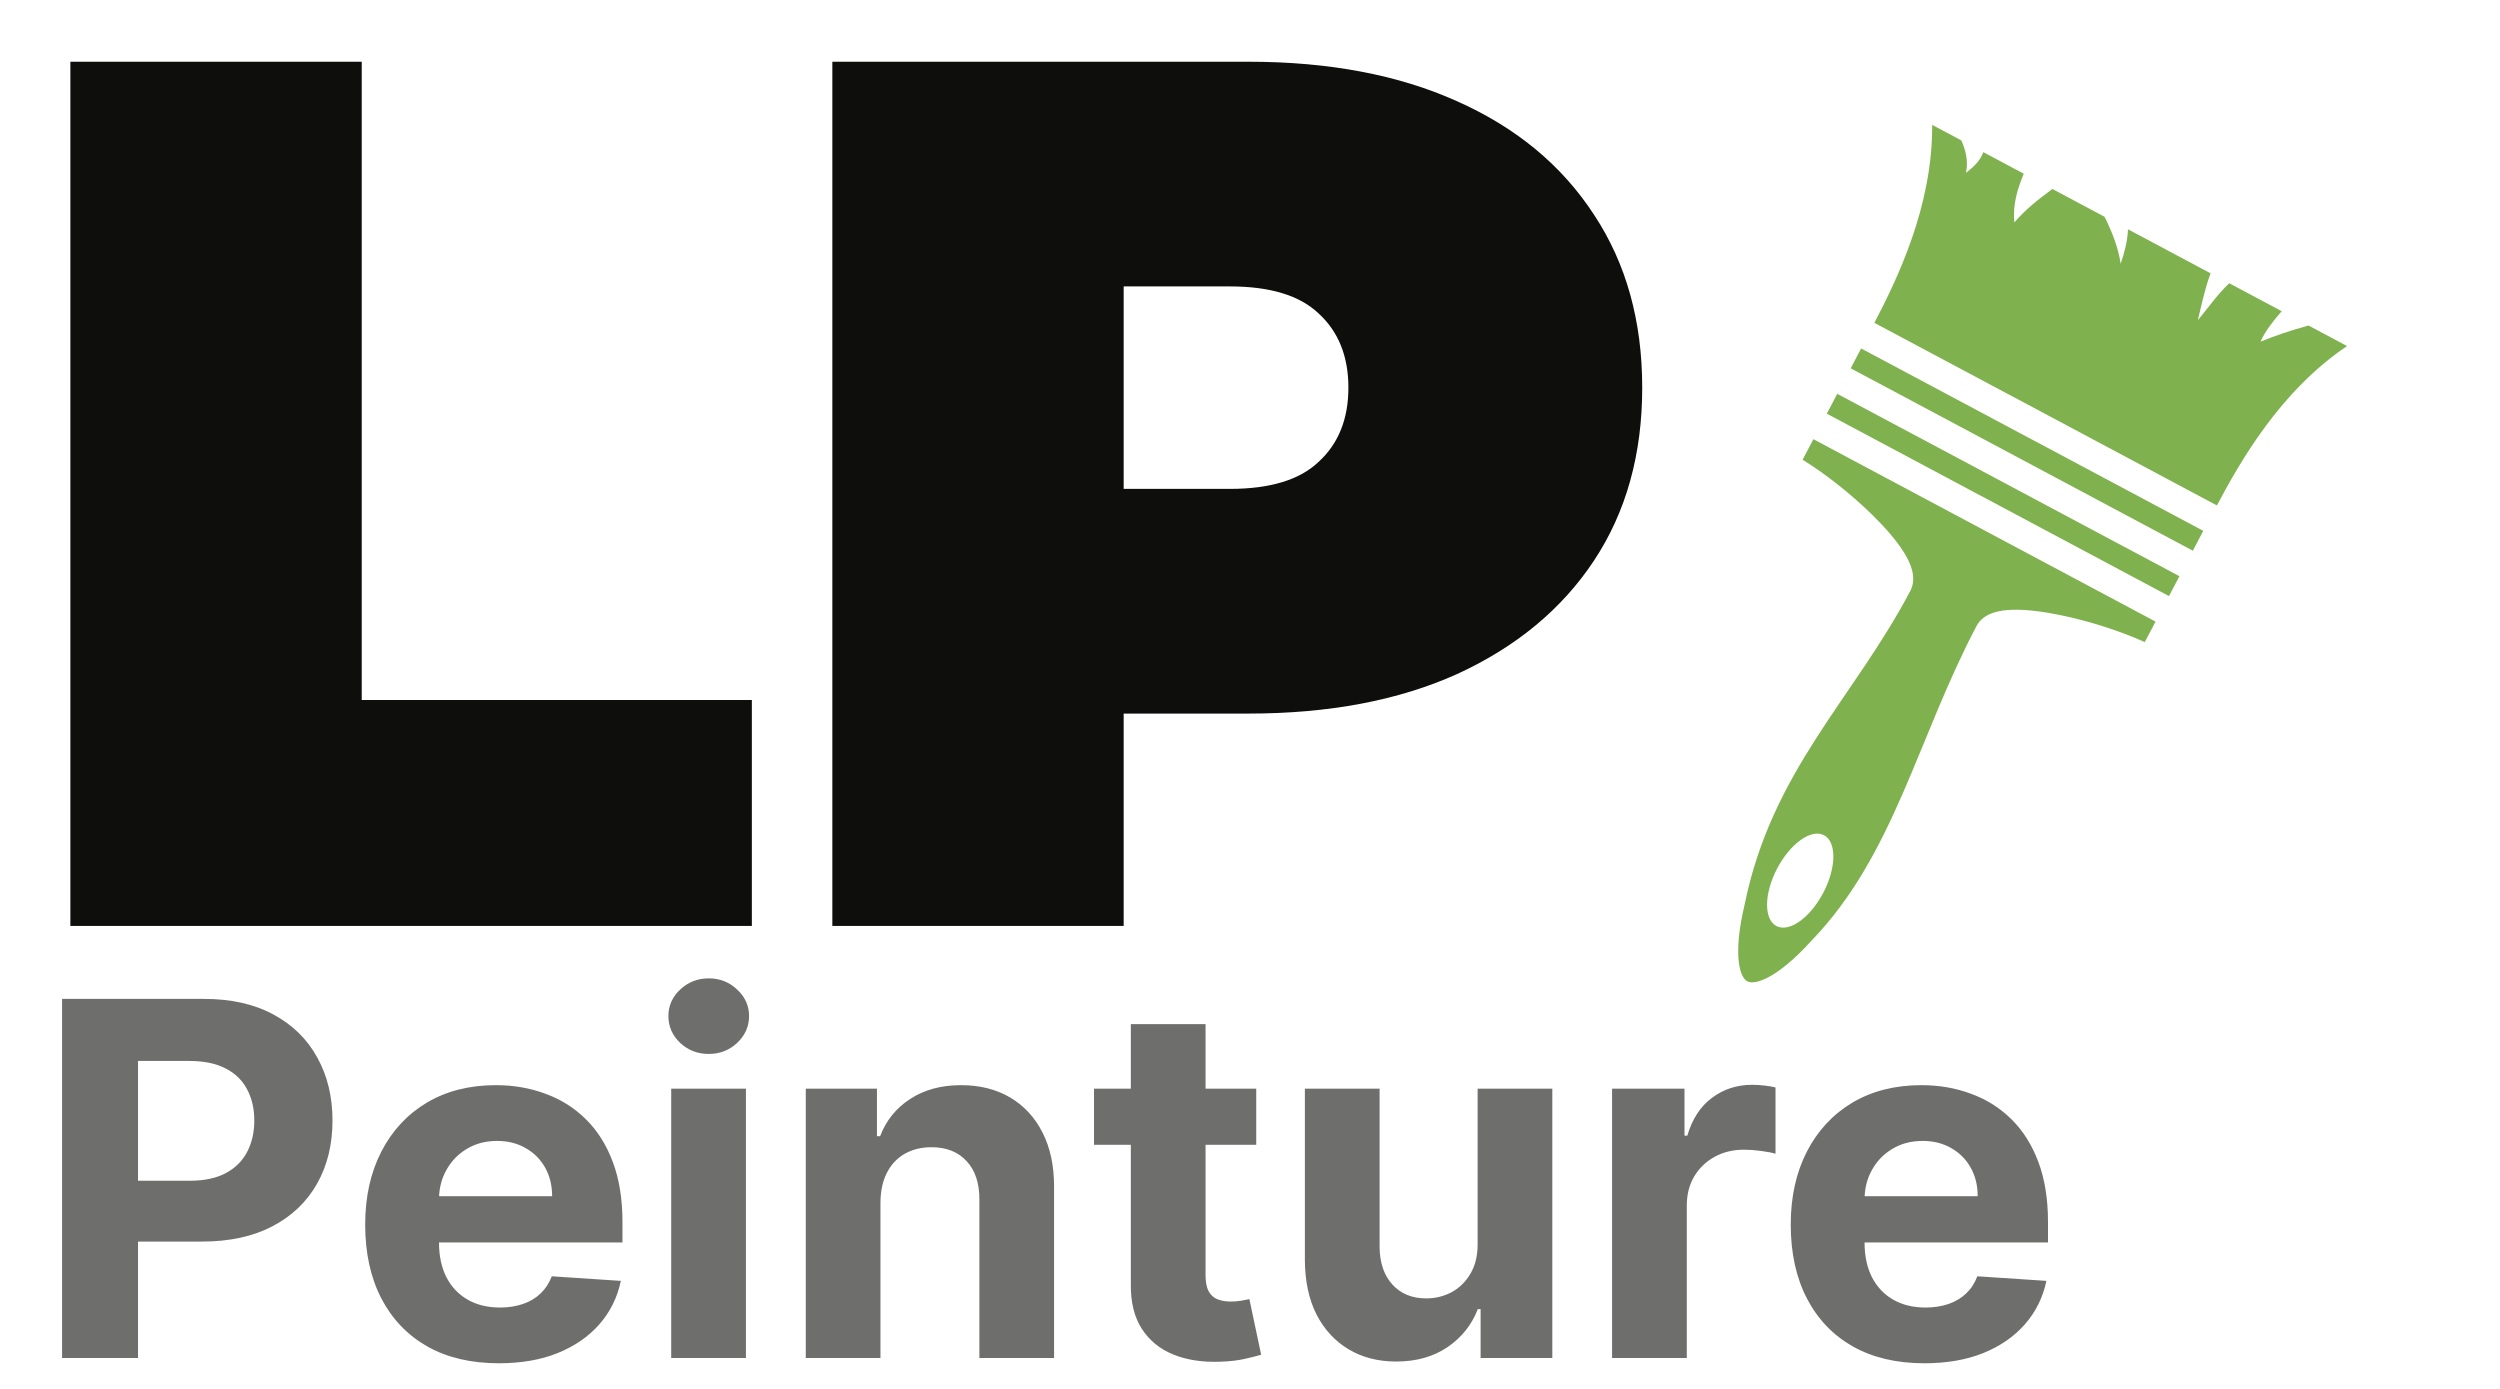 <svg width="81" height="45" viewBox="0 0 81 45" fill="none" xmlns="http://www.w3.org/2000/svg">
<path d="M2.28 30V2H11.72V22.68H24.36V30H2.28ZM26.968 30V2H40.447C43.061 2 45.314 2.427 47.208 3.28C49.127 4.133 50.608 5.36 51.648 6.96C52.688 8.533 53.208 10.4 53.208 12.56C53.208 14.72 52.688 16.587 51.648 18.16C50.608 19.733 49.127 20.96 47.208 21.84C45.314 22.693 43.061 23.12 40.447 23.12H32.208L36.407 19.08V30H26.968ZM36.407 20.12L32.208 15.84H39.847C41.154 15.84 42.114 15.547 42.727 14.96C43.367 14.373 43.688 13.573 43.688 12.56C43.688 11.547 43.367 10.747 42.727 10.16C42.114 9.573 41.154 9.28 39.847 9.28H32.208L36.407 5V20.12Z" fill="#0E0F0C"/>
<path d="M56.611 31.794C56.704 31.844 56.904 31.864 57.277 31.672C57.65 31.481 58.142 31.088 58.69 30.48L58.695 30.474L58.701 30.469C61.369 27.697 62.113 23.944 64.039 20.283C64.16 20.053 64.372 19.926 64.572 19.857C64.773 19.788 64.982 19.764 65.21 19.757C65.665 19.745 66.193 19.814 66.754 19.929C67.699 20.123 68.704 20.448 69.49 20.804L69.84 20.14L58.754 14.23L58.404 14.895C59.139 15.349 59.971 16.003 60.661 16.681C61.071 17.083 61.425 17.484 61.67 17.87C61.792 18.063 61.89 18.252 61.946 18.457C62.002 18.663 62.017 18.911 61.896 19.141C60.062 22.627 57.409 24.968 56.526 29.308L56.525 29.316L56.523 29.324C56.331 30.123 56.285 30.753 56.337 31.172C56.389 31.59 56.518 31.744 56.611 31.794ZM57.554 30.002C57.456 29.95 57.379 29.86 57.327 29.738C57.276 29.616 57.251 29.464 57.253 29.291C57.256 29.117 57.286 28.926 57.343 28.728C57.399 28.529 57.48 28.328 57.582 28.135C57.683 27.942 57.803 27.761 57.935 27.603C58.066 27.444 58.206 27.311 58.347 27.212C58.488 27.112 58.627 27.048 58.757 27.022C58.886 26.996 59.003 27.01 59.1 27.062C59.298 27.168 59.406 27.424 59.401 27.774C59.396 28.124 59.278 28.54 59.072 28.93C58.971 29.122 58.851 29.303 58.72 29.462C58.588 29.62 58.448 29.753 58.307 29.853C58.166 29.952 58.027 30.017 57.898 30.043C57.769 30.068 57.652 30.055 57.554 30.002ZM70.275 19.313L70.613 18.669L59.527 12.76L59.189 13.403L70.275 19.313ZM71.048 17.843L71.386 17.199L60.301 11.29L59.962 11.933L71.048 17.843ZM71.828 16.376C72.576 14.964 73.874 12.674 76.045 11.212L74.797 10.547C74.23 10.702 73.712 10.877 73.239 11.07C73.386 10.739 73.651 10.397 73.927 10.083L72.227 9.177C71.841 9.543 71.545 9.972 71.211 10.375C71.332 9.86 71.442 9.338 71.624 8.856L68.947 7.429C68.933 7.799 68.836 8.171 68.709 8.544C68.633 8.028 68.437 7.524 68.188 7.024L66.498 6.123C66.039 6.458 65.605 6.806 65.266 7.206C65.206 6.606 65.374 6.11 65.569 5.628L64.259 4.93C64.177 5.149 64.037 5.344 63.699 5.596C63.777 5.208 63.689 4.875 63.547 4.55L62.602 4.046C62.622 6.676 61.469 9.043 60.73 10.46L71.828 16.376Z" fill="#80B14F"/>
<path d="M2.011 44V32.364H6.602C7.485 32.364 8.237 32.532 8.858 32.869C9.479 33.203 9.953 33.667 10.278 34.261C10.608 34.852 10.773 35.534 10.773 36.307C10.773 37.08 10.606 37.761 10.273 38.352C9.939 38.943 9.456 39.403 8.824 39.733C8.195 40.062 7.434 40.227 6.54 40.227H3.614V38.256H6.142C6.616 38.256 7.006 38.174 7.312 38.011C7.623 37.845 7.854 37.615 8.006 37.324C8.161 37.028 8.239 36.689 8.239 36.307C8.239 35.92 8.161 35.583 8.006 35.295C7.854 35.004 7.623 34.778 7.312 34.619C7.002 34.456 6.608 34.375 6.131 34.375H4.472V44H2.011ZM16.162 44.17C15.264 44.17 14.492 43.989 13.844 43.625C13.2 43.258 12.704 42.739 12.355 42.068C12.007 41.394 11.832 40.597 11.832 39.676C11.832 38.778 12.007 37.99 12.355 37.312C12.704 36.635 13.194 36.106 13.827 35.727C14.463 35.349 15.209 35.159 16.065 35.159C16.641 35.159 17.177 35.252 17.673 35.438C18.173 35.619 18.609 35.894 18.98 36.261C19.355 36.629 19.647 37.091 19.855 37.648C20.063 38.201 20.168 38.849 20.168 39.591V40.256H12.798V38.756H17.889C17.889 38.407 17.813 38.099 17.662 37.83C17.51 37.561 17.3 37.35 17.031 37.199C16.766 37.044 16.457 36.966 16.105 36.966C15.738 36.966 15.412 37.051 15.128 37.222C14.848 37.388 14.628 37.614 14.469 37.898C14.31 38.178 14.228 38.49 14.224 38.835V40.261C14.224 40.693 14.304 41.066 14.463 41.381C14.626 41.695 14.855 41.938 15.151 42.108C15.446 42.278 15.796 42.364 16.202 42.364C16.471 42.364 16.717 42.326 16.94 42.25C17.164 42.174 17.355 42.061 17.514 41.909C17.673 41.758 17.794 41.572 17.878 41.352L20.116 41.5C20.003 42.038 19.77 42.508 19.418 42.909C19.069 43.307 18.618 43.617 18.065 43.841C17.516 44.061 16.882 44.17 16.162 44.17ZM21.747 44V35.273H24.168V44H21.747ZM22.963 34.148C22.603 34.148 22.294 34.028 22.037 33.79C21.783 33.547 21.656 33.258 21.656 32.92C21.656 32.587 21.783 32.301 22.037 32.062C22.294 31.82 22.603 31.699 22.963 31.699C23.323 31.699 23.63 31.82 23.884 32.062C24.141 32.301 24.27 32.587 24.27 32.92C24.27 33.258 24.141 33.547 23.884 33.79C23.63 34.028 23.323 34.148 22.963 34.148ZM28.527 38.955V44H26.107V35.273H28.413V36.812H28.516C28.709 36.305 29.033 35.903 29.487 35.608C29.942 35.309 30.493 35.159 31.141 35.159C31.747 35.159 32.275 35.292 32.726 35.557C33.177 35.822 33.527 36.201 33.777 36.693C34.027 37.182 34.152 37.765 34.152 38.443V44H31.732V38.875C31.735 38.341 31.599 37.924 31.322 37.625C31.046 37.322 30.665 37.17 30.18 37.17C29.855 37.17 29.567 37.24 29.317 37.381C29.07 37.521 28.877 37.725 28.737 37.994C28.601 38.26 28.531 38.58 28.527 38.955ZM40.702 35.273V37.091H35.446V35.273H40.702ZM36.639 33.182H39.06V41.318C39.06 41.542 39.094 41.716 39.162 41.841C39.23 41.962 39.325 42.047 39.446 42.097C39.571 42.146 39.715 42.17 39.878 42.17C39.992 42.17 40.105 42.161 40.219 42.142C40.332 42.119 40.419 42.102 40.48 42.091L40.861 43.892C40.74 43.93 40.569 43.974 40.349 44.023C40.13 44.076 39.863 44.108 39.548 44.119C38.965 44.142 38.454 44.064 38.014 43.886C37.579 43.708 37.24 43.432 36.997 43.057C36.755 42.682 36.635 42.208 36.639 41.636V33.182ZM47.875 40.284V35.273H50.295V44H47.972V42.415H47.881C47.684 42.926 47.356 43.337 46.898 43.648C46.443 43.958 45.888 44.114 45.233 44.114C44.65 44.114 44.136 43.981 43.693 43.716C43.25 43.451 42.903 43.074 42.653 42.585C42.407 42.097 42.282 41.511 42.278 40.83V35.273H44.699V40.398C44.703 40.913 44.841 41.32 45.114 41.619C45.386 41.919 45.752 42.068 46.21 42.068C46.502 42.068 46.775 42.002 47.028 41.869C47.282 41.733 47.487 41.532 47.642 41.267C47.801 41.002 47.879 40.674 47.875 40.284ZM52.231 44V35.273H54.578V36.795H54.669C54.828 36.254 55.095 35.845 55.47 35.568C55.845 35.288 56.277 35.148 56.766 35.148C56.887 35.148 57.017 35.155 57.158 35.17C57.298 35.186 57.421 35.206 57.527 35.233V37.381C57.413 37.347 57.256 37.316 57.055 37.29C56.855 37.263 56.671 37.25 56.504 37.25C56.148 37.25 55.83 37.328 55.55 37.483C55.273 37.635 55.053 37.847 54.891 38.119C54.731 38.392 54.652 38.706 54.652 39.062V44H52.231ZM62.349 44.17C61.452 44.17 60.679 43.989 60.031 43.625C59.387 43.258 58.891 42.739 58.543 42.068C58.194 41.394 58.02 40.597 58.02 39.676C58.02 38.778 58.194 37.99 58.543 37.312C58.891 36.635 59.382 36.106 60.014 35.727C60.651 35.349 61.397 35.159 62.253 35.159C62.829 35.159 63.365 35.252 63.861 35.438C64.361 35.619 64.796 35.894 65.168 36.261C65.543 36.629 65.834 37.091 66.043 37.648C66.251 38.201 66.355 38.849 66.355 39.591V40.256H58.986V38.756H64.077C64.077 38.407 64.001 38.099 63.849 37.83C63.698 37.561 63.488 37.35 63.219 37.199C62.954 37.044 62.645 36.966 62.293 36.966C61.925 36.966 61.599 37.051 61.315 37.222C61.035 37.388 60.815 37.614 60.656 37.898C60.497 38.178 60.416 38.49 60.412 38.835V40.261C60.412 40.693 60.492 41.066 60.651 41.381C60.813 41.695 61.043 41.938 61.338 42.108C61.633 42.278 61.984 42.364 62.389 42.364C62.658 42.364 62.904 42.326 63.128 42.25C63.351 42.174 63.543 42.061 63.702 41.909C63.861 41.758 63.982 41.572 64.065 41.352L66.304 41.5C66.19 42.038 65.957 42.508 65.605 42.909C65.257 43.307 64.806 43.617 64.253 43.841C63.704 44.061 63.069 44.17 62.349 44.17Z" fill="#0E0F0C" fill-opacity="0.6"/>
</svg>
